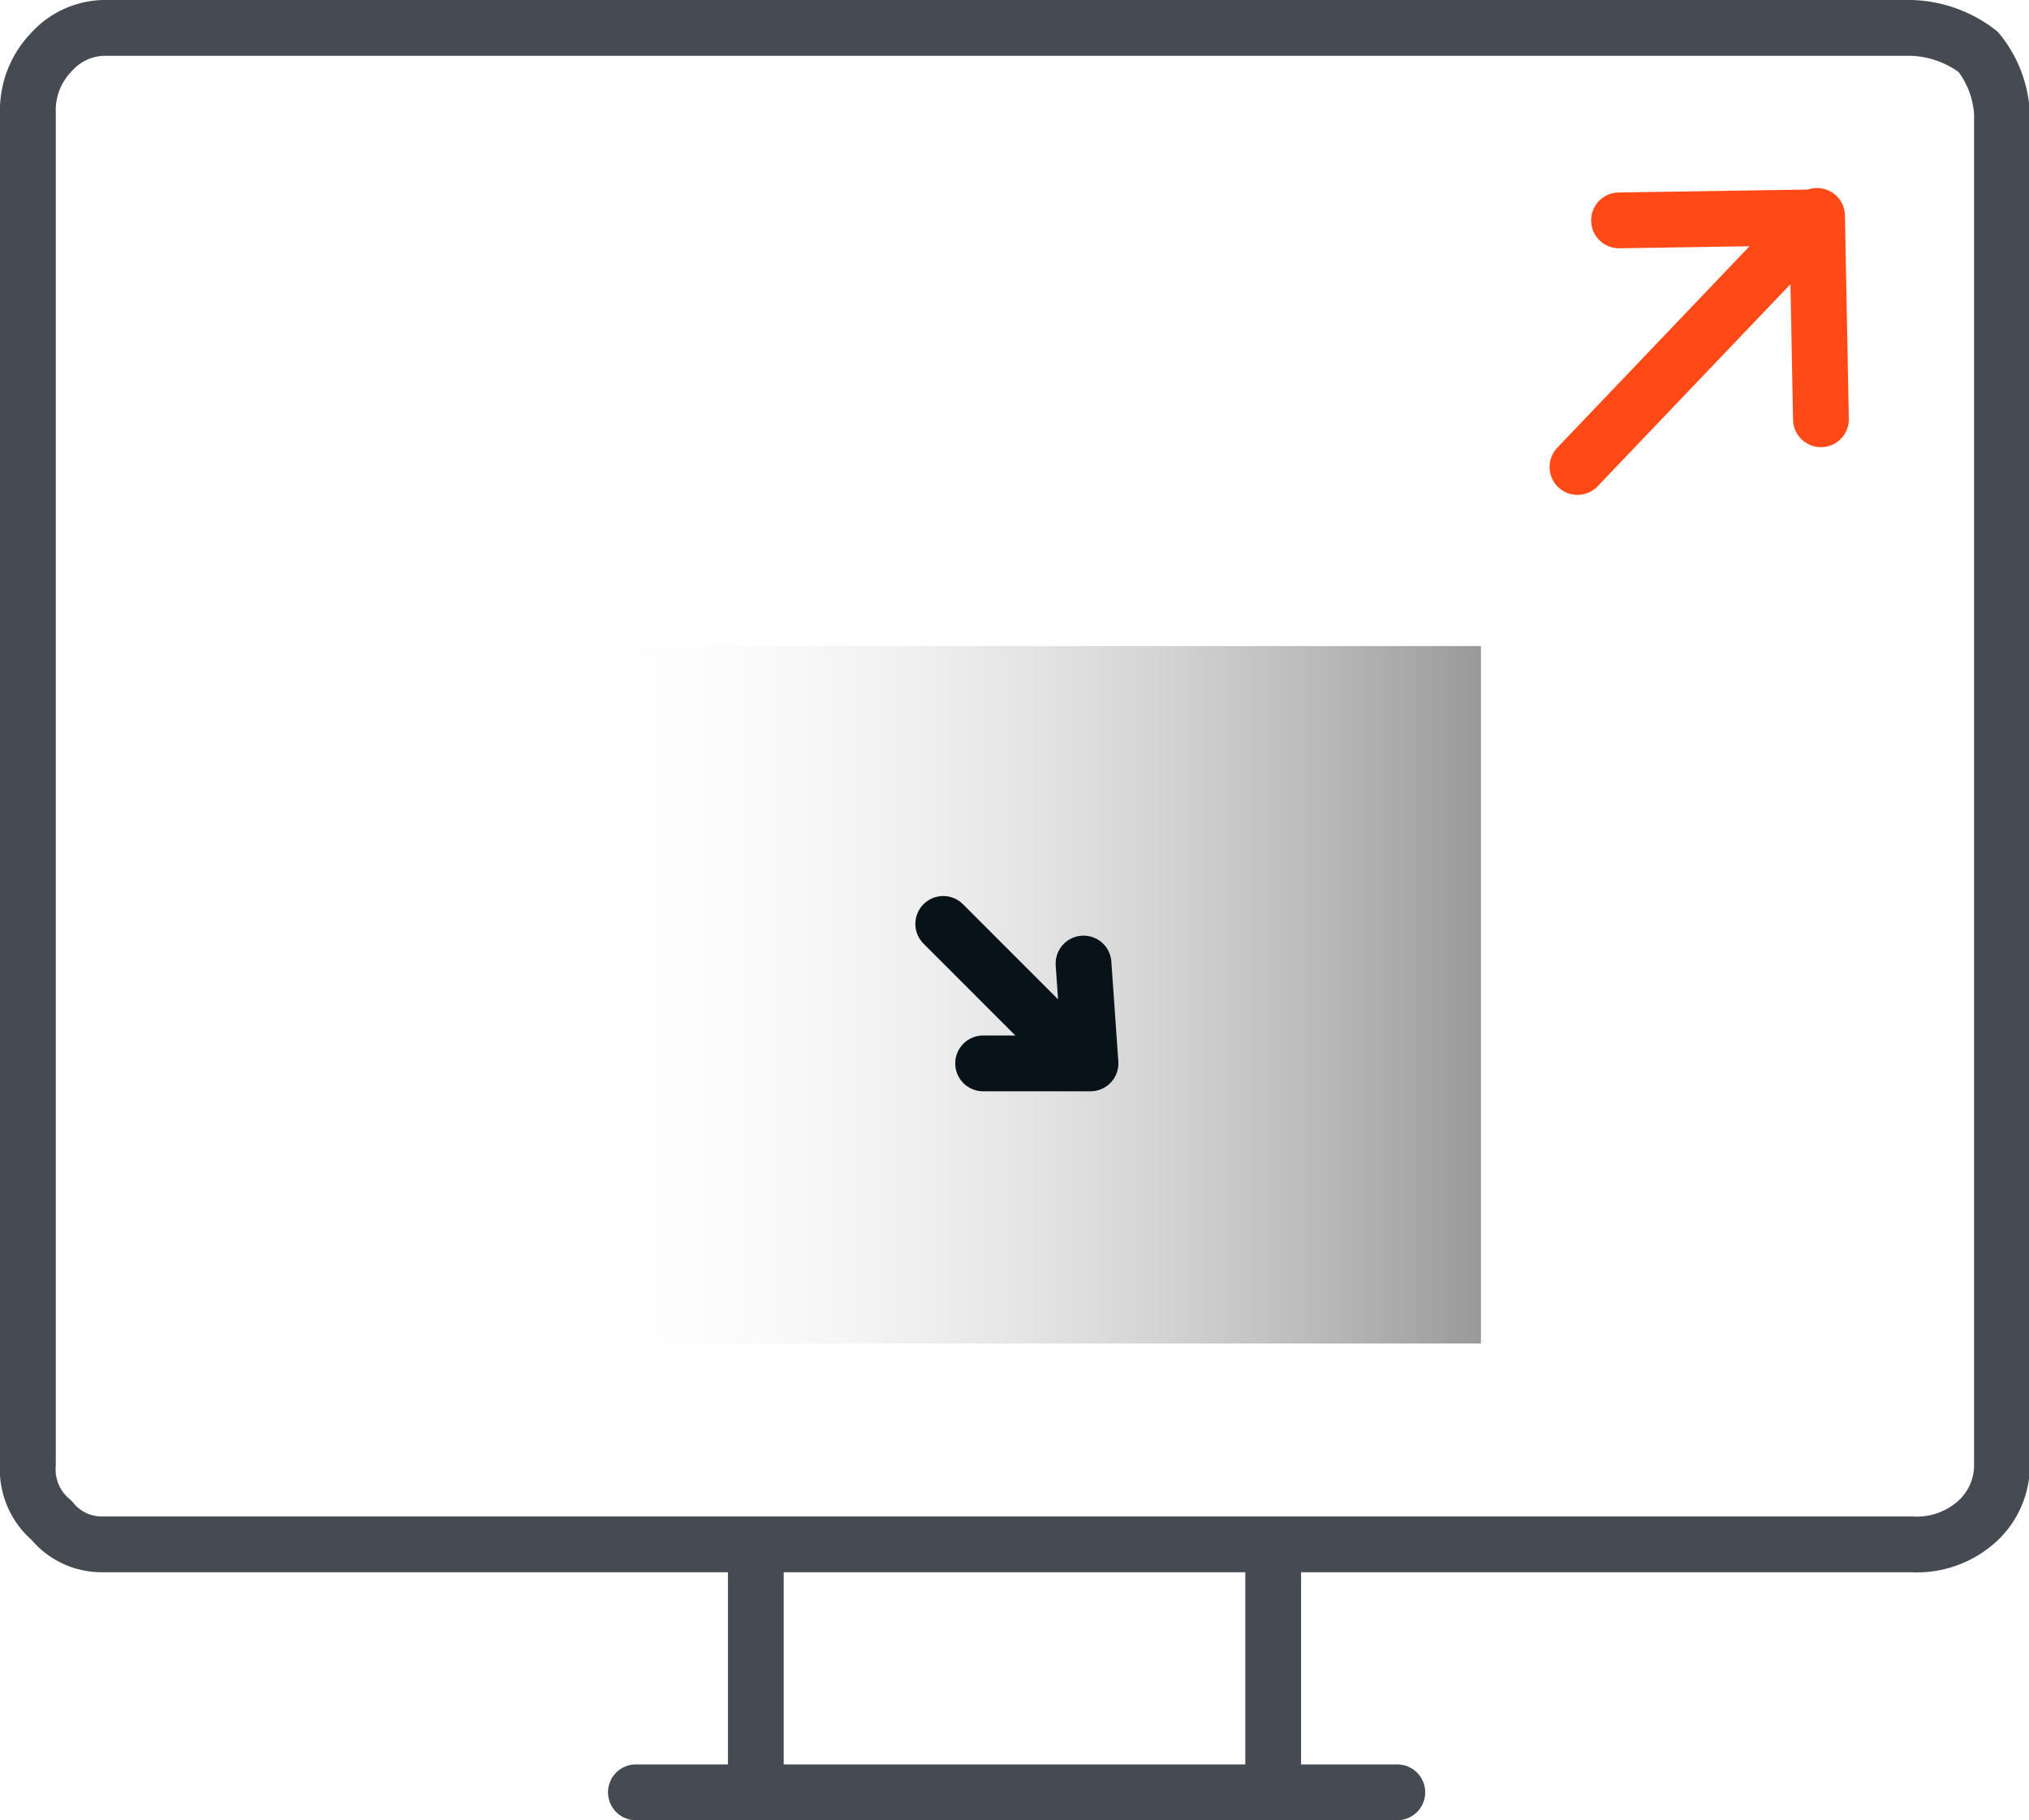 <svg id="Layer_1" data-name="Layer 1" xmlns="http://www.w3.org/2000/svg" xmlns:xlink="http://www.w3.org/1999/xlink" viewBox="0 0 72.75 65.25"><defs><style>.cls-1,.cls-3,.cls-4{fill:none;stroke-linecap:round;stroke-linejoin:round;}.cls-1{stroke:#464a53;stroke-width:2px;}.cls-2{fill:url(#linear-gradient);}.cls-3{stroke:#081219;}.cls-3,.cls-4{stroke-width:2px;}.cls-4{stroke:#ff4a17;}</style><linearGradient id="linear-gradient" x1="53.57" y1="31.92" x2="20.22" y2="31.92" gradientTransform="matrix(1, 0, 0, -1, 0, 68)" gradientUnits="userSpaceOnUse"><stop offset="0" stop-color="#999"/><stop offset="1" stop-color="#fff" stop-opacity="0"/></linearGradient></defs><path id="Layer1_27_1_STROKES" data-name="Layer1 27 1 STROKES" class="cls-1" d="M46.12,55.78H69a3.22,3.22,0,0,0,2.4-.86,2.71,2.71,0,0,0,.85-2V4.48a3.85,3.85,0,0,0-.85-2.2A4.13,4.13,0,0,0,69,1.42H4.18a2.6,2.6,0,0,0-1.86.86,3,3,0,0,0-.85,2.2V52.92a2.37,2.37,0,0,0,.85,2,2.3,2.3,0,0,0,1.86.86H46.12v8.89h4.45m-4.45,0H23.27m4.3,0V55.78" transform="translate(-0.47 -0.42)"/><g id="Layer1_27_MEMBER_0_FILL" data-name="Layer1 27 MEMBER 0 FILL"><path class="cls-2" d="M53.57,23.58H20.12v25H53.57Z" transform="translate(-0.47 -0.42)"/></g><path id="Layer1_27_MEMBER_1_1_STROKES" data-name="Layer1 27 MEMBER 1 1 STROKES" class="cls-3" d="M35.72,38.54l3.57,0-5-5m5,5h.28l-.25-3.58" transform="translate(-0.47 -0.42)"/><path id="Layer1_27_MEMBER_2_1_STROKES" data-name="Layer1 27 MEMBER 2 1 STROKES" class="cls-4" d="M65.62,8.16l.14,7.29m-.14-7.29-8.59,9m1.49-8.84,7.1-.11" transform="translate(-0.47 -0.42)"/></svg>